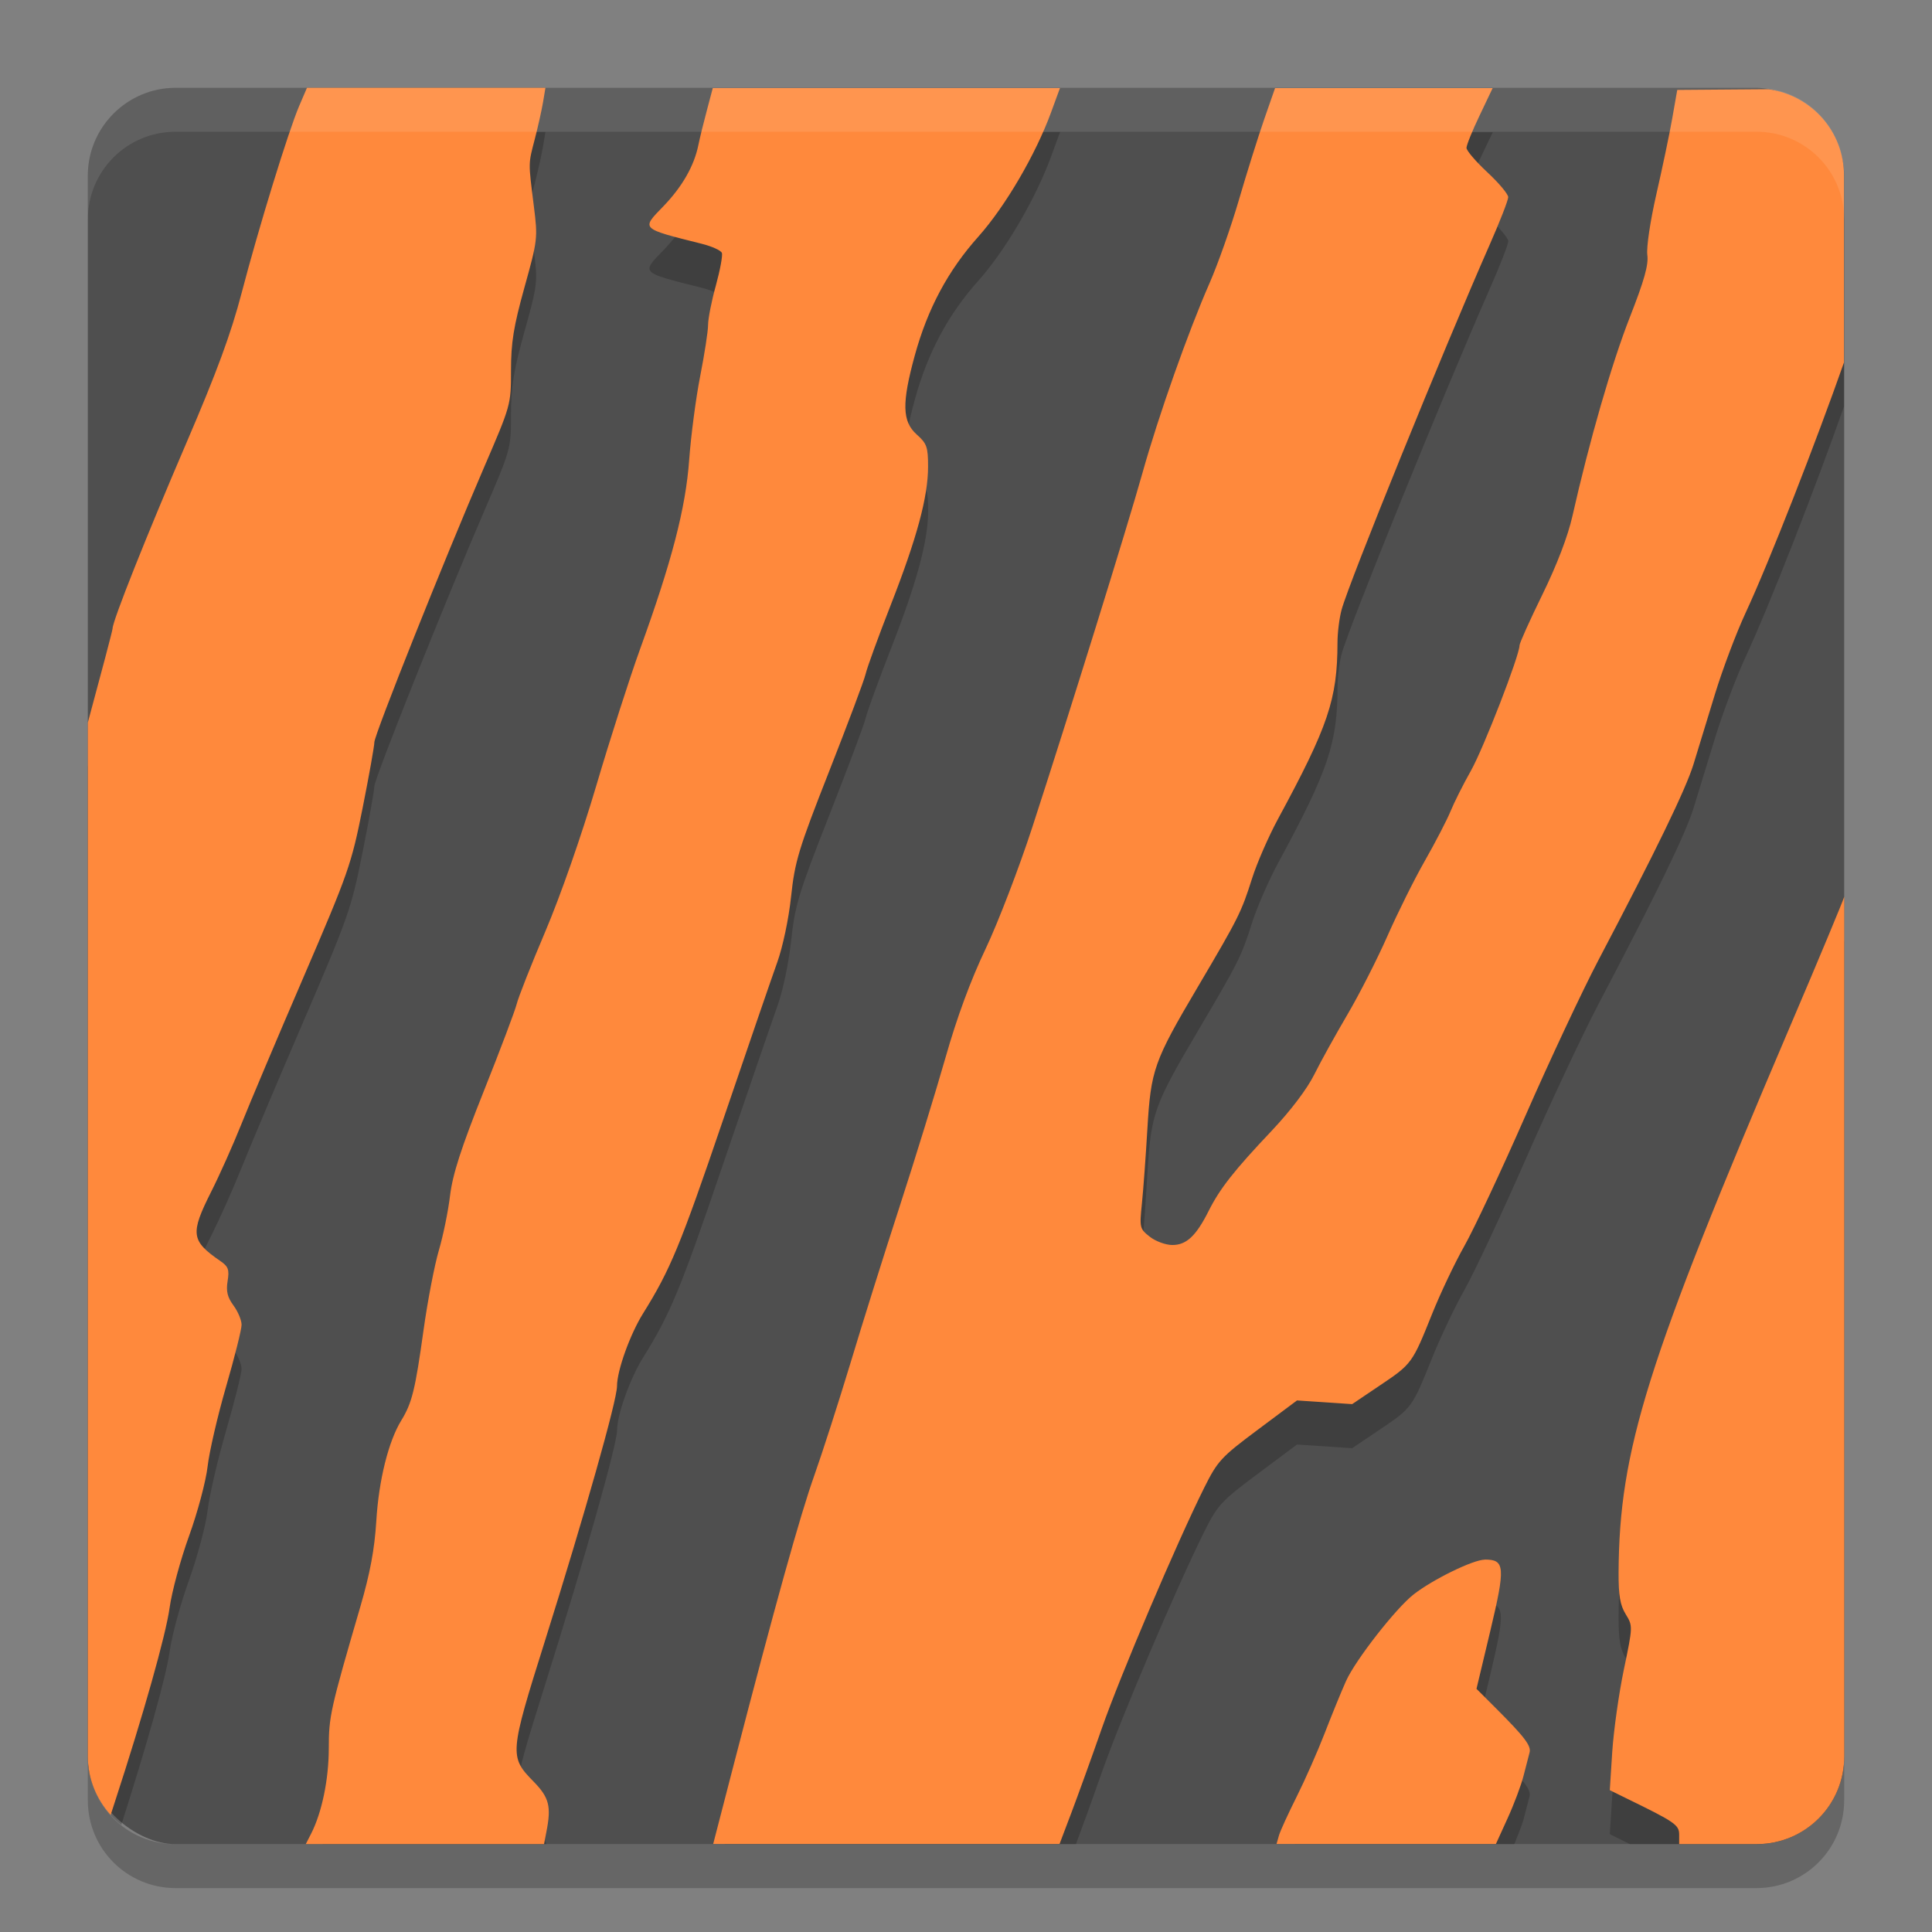 <svg xmlns="http://www.w3.org/2000/svg" width="22" height="22" version="1">
 <rect width="100%" height="100%" fill="#808080" stroke="none"/>
 <rect fill="#4f4f4f" width="20" height="20" x="-21" y="-21" rx="1" ry="1" transform="matrix(0,-1,-1,0,0,0)"/>
 <path opacity=".2" d="m3.495 1.502-0.088 0.205c-0.124 0.29-0.462 1.389-0.655 2.128-0.122 0.466-0.283 0.903-0.628 1.706-0.457 1.064-0.842 2.03-0.842 2.117 0 0.021-0.136 0.532-0.282 1.072v11.27c0 0.319 0.15 0.598 0.381 0.781 0.285-0.892 0.51-1.683 0.55-1.97 0.025-0.183 0.125-0.551 0.222-0.819 0.096-0.268 0.191-0.624 0.211-0.791 0.019-0.167 0.114-0.577 0.211-0.911 0.097-0.334 0.176-0.65 0.176-0.702 0-0.052-0.041-0.151-0.092-0.22-0.07-0.095-0.086-0.163-0.067-0.279 0.021-0.131 0.008-0.165-0.085-0.229-0.332-0.229-0.343-0.309-0.102-0.788 0.095-0.189 0.249-0.533 0.342-0.765 0.093-0.233 0.411-0.986 0.708-1.675 0.513-1.192 0.546-1.286 0.674-1.928 0.074-0.371 0.134-0.709 0.134-0.75-5e-7 -0.086 0.795-2.077 1.249-3.13 0.305-0.708 0.307-0.712 0.307-1.103 0-0.318 0.029-0.498 0.153-0.945 0.15-0.539 0.153-0.56 0.107-0.926-0.064-0.511-0.064-0.474 0.011-0.764 0.037-0.143 0.079-0.332 0.094-0.421l0.027-0.162h-2.715zm4.622 0-0.066 0.249c-0.037 0.137-0.081 0.316-0.098 0.399-0.048 0.24-0.186 0.48-0.402 0.703-0.25 0.258-0.261 0.248 0.44 0.424 0.115 0.029 0.218 0.075 0.229 0.104 0.011 0.028-0.02 0.195-0.068 0.37-0.049 0.175-0.089 0.379-0.089 0.45-0 0.072-0.041 0.335-0.09 0.584-0.049 0.249-0.105 0.677-0.125 0.95-0.04 0.553-0.197 1.157-0.56 2.159-0.116 0.321-0.34 1.018-0.497 1.55-0.169 0.571-0.407 1.253-0.581 1.663-0.163 0.383-0.309 0.755-0.326 0.826-0.017 0.071-0.185 0.518-0.375 0.993-0.259 0.65-0.354 0.945-0.384 1.188-0.021 0.178-0.079 0.46-0.128 0.626-0.049 0.167-0.128 0.575-0.174 0.907-0.095 0.681-0.131 0.829-0.253 1.028-0.147 0.239-0.257 0.682-0.285 1.147-0.02 0.322-0.071 0.595-0.181 0.972-0.344 1.179-0.36 1.251-0.36 1.619-0 0.199-0.028 0.402-0.071 0.587h2.55c-0.026-0.07-0.071-0.135-0.148-0.214-0.275-0.28-0.272-0.318 0.13-1.595 0.456-1.45 0.822-2.744 0.822-2.906 0-0.177 0.149-0.591 0.297-0.828 0.31-0.497 0.425-0.776 0.906-2.189 0.282-0.829 0.562-1.643 0.622-1.81 0.062-0.173 0.13-0.492 0.157-0.746 0.043-0.401 0.084-0.539 0.433-1.426 0.212-0.54 0.4-1.039 0.416-1.11 0.016-0.071 0.144-0.422 0.283-0.778 0.301-0.769 0.428-1.239 0.428-1.583 0-0.225-0.014-0.264-0.13-0.367-0.165-0.148-0.17-0.357-0.021-0.9 0.147-0.534 0.378-0.966 0.726-1.355 0.307-0.345 0.653-0.938 0.827-1.416l0.1-0.273h-3.952zm6.403 0-0.124 0.356c-0.068 0.196-0.198 0.609-0.288 0.918s-0.241 0.736-0.335 0.95c-0.241 0.548-0.58 1.505-0.764 2.162-0.173 0.617-0.829 2.726-1.255 4.036-0.151 0.463-0.39 1.085-0.531 1.382-0.17 0.357-0.325 0.776-0.457 1.24-0.11 0.385-0.343 1.143-0.519 1.685-0.176 0.541-0.43 1.349-0.564 1.796-0.135 0.446-0.32 1.02-0.41 1.274-0.161 0.451-0.448 1.482-0.92 3.302l-0.102 0.397h4.001c0.082-0.22 0.196-0.535 0.295-0.818 0.208-0.596 0.85-2.106 1.167-2.742 0.151-0.302 0.191-0.346 0.608-0.657l0.447-0.334 0.314 0.021 0.314 0.021 0.316-0.213c0.365-0.245 0.369-0.252 0.594-0.813 0.093-0.232 0.258-0.581 0.368-0.775s0.424-0.864 0.698-1.489c0.274-0.625 0.646-1.418 0.827-1.763 0.66-1.255 0.995-1.946 1.084-2.233 0.05-0.161 0.16-0.523 0.246-0.804 0.086-0.28 0.241-0.691 0.344-0.913 0.28-0.602 0.807-1.958 1.124-2.86v-2.125c0-0.506-0.374-0.917-0.86-0.985l-1.039 0.008-0.057 0.324c-0.031 0.178-0.113 0.567-0.181 0.864-0.07 0.307-0.114 0.604-0.102 0.69 0.016 0.113-0.035 0.292-0.2 0.713-0.205 0.523-0.46 1.406-0.653 2.263-0.052 0.23-0.177 0.556-0.342 0.893-0.143 0.292-0.26 0.552-0.26 0.578 0 0.115-0.41 1.173-0.554 1.428-0.087 0.154-0.192 0.363-0.232 0.462-0.041 0.099-0.172 0.353-0.292 0.563s-0.312 0.597-0.426 0.856c-0.114 0.26-0.318 0.66-0.453 0.89s-0.307 0.539-0.38 0.687c-0.082 0.165-0.269 0.412-0.485 0.641-0.427 0.451-0.59 0.658-0.718 0.913-0.143 0.285-0.253 0.388-0.413 0.388-0.076 0-0.191-0.042-0.257-0.094-0.115-0.09-0.118-0.103-0.09-0.378 0.016-0.156 0.044-0.537 0.062-0.846 0.04-0.677 0.073-0.772 0.574-1.62 0.469-0.795 0.495-0.849 0.618-1.235 0.056-0.177 0.189-0.481 0.295-0.677 0.573-1.058 0.677-1.365 0.678-2.009 0-0.112 0.021-0.281 0.047-0.376 0.085-0.312 1.159-2.959 1.685-4.153 0.117-0.265 0.212-0.509 0.212-0.544 0-0.035-0.108-0.163-0.238-0.284s-0.237-0.246-0.237-0.277c0-0.031 0.067-0.197 0.149-0.368l0.149-0.312h-2.479zm6.48 9.212c-0.018 0.057-0.279 0.686-0.621 1.486-1.628 3.815-1.94 4.811-1.948 6.206-0.001 0.263 0.017 0.372 0.081 0.476 0.082 0.134 0.082 0.138-0.021 0.631-0.057 0.273-0.116 0.694-0.132 0.935l-0.028 0.438 0.189 0.093c0.022 0.011 0.02 0.011 0.041 0.021h1.44c0.554 0 1-0.446 1-1v-9.286zm-4.092 7.547c-0.132 0-0.592 0.225-0.811 0.396-0.204 0.16-0.662 0.747-0.769 0.985-0.059 0.131-0.169 0.403-0.247 0.604s-0.22 0.523-0.315 0.713c-0.009 0.017-0.01 0.023-0.019 0.04h2.497c0.039-0.102 0.088-0.216 0.104-0.277 0.027-0.107 0.058-0.225 0.068-0.263 0.022-0.076-0.052-0.175-0.379-0.502l-0.225-0.225 0.157-0.658c0.174-0.731 0.168-0.814-0.062-0.814z"/>
 <path fill="#ff893c" d="m3.495 1.001-0.088 0.205c-0.124 0.29-0.462 1.389-0.655 2.128-0.122 0.466-0.283 0.903-0.628 1.706-0.457 1.064-0.842 2.03-0.842 2.117 0 0.021-0.136 0.532-0.282 1.072v11.77c0 0.258 0.1 0.491 0.26 0.668l0.047-0.145c0.327-1.001 0.58-1.898 0.624-2.212 0.025-0.183 0.125-0.552 0.222-0.82 0.097-0.268 0.192-0.624 0.211-0.791s0.114-0.577 0.211-0.911c0.097-0.334 0.176-0.65 0.176-0.702 0-0.052-0.041-0.151-0.092-0.22-0.07-0.095-0.086-0.163-0.067-0.279 0.021-0.131 0.008-0.165-0.085-0.229-0.332-0.229-0.343-0.309-0.102-0.788 0.095-0.188 0.249-0.533 0.342-0.765 0.093-0.233 0.411-0.986 0.708-1.675 0.513-1.192 0.546-1.286 0.674-1.928 0.074-0.371 0.134-0.709 0.134-0.75 0-0.086 0.795-2.077 1.249-3.13 0.305-0.708 0.307-0.712 0.307-1.104 0-0.318 0.029-0.498 0.153-0.945 0.15-0.539 0.153-0.56 0.107-0.926-0.064-0.511-0.064-0.474 0.011-0.764 0.037-0.142 0.079-0.332 0.094-0.421l0.027-0.162h-2.715zm4.622 0-0.066 0.249c-0.037 0.137-0.081 0.316-0.098 0.399-0.048 0.24-0.186 0.48-0.402 0.703-0.25 0.258-0.261 0.248 0.44 0.424 0.115 0.029 0.218 0.075 0.229 0.104 0.011 0.028-0.02 0.195-0.068 0.37-0.049 0.175-0.089 0.379-0.089 0.45s-0.041 0.335-0.09 0.584c-0.049 0.249-0.105 0.677-0.125 0.95-0.04 0.553-0.197 1.157-0.56 2.159-0.116 0.321-0.34 1.018-0.497 1.55-0.169 0.571-0.407 1.253-0.581 1.663-0.163 0.383-0.309 0.755-0.326 0.826s-0.185 0.517-0.375 0.993c-0.259 0.65-0.354 0.945-0.384 1.188-0.021 0.178-0.079 0.46-0.128 0.626-0.049 0.167-0.128 0.575-0.174 0.907-0.095 0.681-0.131 0.829-0.253 1.028-0.147 0.239-0.257 0.682-0.285 1.147-0.02 0.322-0.071 0.594-0.181 0.972-0.344 1.179-0.36 1.252-0.36 1.619-0.001 0.352-0.078 0.726-0.201 0.968l-0.061 0.119h2.713l0.026-0.135c0.059-0.295 0.033-0.395-0.147-0.579-0.275-0.28-0.272-0.318 0.13-1.595 0.456-1.45 0.822-2.744 0.822-2.906 0-0.177 0.149-0.591 0.297-0.828 0.31-0.497 0.425-0.776 0.906-2.189 0.282-0.829 0.562-1.643 0.622-1.81 0.062-0.173 0.13-0.492 0.157-0.746 0.043-0.401 0.084-0.539 0.433-1.426 0.212-0.54 0.4-1.039 0.416-1.11 0.016-0.071 0.144-0.422 0.283-0.778 0.301-0.769 0.428-1.239 0.428-1.583 0-0.225-0.014-0.264-0.13-0.367-0.165-0.148-0.17-0.357-0.021-0.9 0.147-0.534 0.378-0.966 0.726-1.355 0.307-0.345 0.653-0.938 0.827-1.416l0.1-0.273h-3.952zm6.403 0-0.124 0.356c-0.068 0.196-0.198 0.609-0.288 0.918s-0.241 0.736-0.335 0.95c-0.241 0.548-0.58 1.505-0.764 2.162-0.173 0.617-0.829 2.726-1.255 4.036-0.151 0.463-0.39 1.085-0.531 1.382-0.17 0.357-0.325 0.776-0.457 1.24-0.11 0.385-0.343 1.143-0.519 1.685-0.176 0.541-0.43 1.349-0.564 1.796-0.135 0.446-0.32 1.02-0.41 1.274-0.161 0.451-0.448 1.482-0.92 3.302l-0.232 0.896h3.944l0.135-0.356c0.074-0.196 0.231-0.629 0.347-0.962 0.208-0.596 0.85-2.106 1.167-2.742 0.151-0.302 0.191-0.346 0.608-0.657l0.447-0.334 0.314 0.021 0.314 0.021 0.316-0.213c0.365-0.245 0.369-0.252 0.594-0.813 0.093-0.232 0.258-0.581 0.368-0.775 0.11-0.195 0.424-0.864 0.698-1.489 0.274-0.625 0.646-1.418 0.827-1.763 0.66-1.255 0.995-1.946 1.084-2.233 0.05-0.161 0.16-0.523 0.246-0.804 0.086-0.28 0.241-0.691 0.344-0.913 0.28-0.602 0.807-1.958 1.124-2.86v-2.125c0-0.506-0.374-0.917-0.86-0.985l-1.039 0.008-0.057 0.324c-0.031 0.178-0.113 0.567-0.181 0.864-0.07 0.307-0.114 0.604-0.103 0.69 0.016 0.113-0.035 0.292-0.2 0.713-0.205 0.523-0.46 1.406-0.653 2.263-0.052 0.23-0.177 0.556-0.342 0.893-0.143 0.292-0.26 0.552-0.26 0.578 0 0.115-0.41 1.173-0.554 1.428-0.087 0.154-0.192 0.363-0.232 0.462-0.041 0.099-0.172 0.353-0.292 0.563s-0.312 0.597-0.426 0.856-0.318 0.66-0.453 0.89-0.307 0.539-0.38 0.687c-0.082 0.165-0.269 0.412-0.485 0.641-0.427 0.451-0.59 0.658-0.718 0.913-0.143 0.285-0.253 0.388-0.413 0.388-0.076 0-0.191-0.042-0.257-0.094-0.115-0.09-0.118-0.103-0.09-0.378 0.016-0.156 0.044-0.537 0.062-0.846 0.04-0.677 0.073-0.772 0.574-1.62 0.469-0.795 0.495-0.849 0.618-1.235 0.056-0.177 0.189-0.481 0.295-0.677 0.573-1.058 0.677-1.365 0.678-2.009 0-0.112 0.021-0.281 0.047-0.376 0.085-0.312 1.159-2.959 1.685-4.153 0.117-0.265 0.212-0.509 0.212-0.544 0-0.035-0.108-0.163-0.238-0.284s-0.237-0.246-0.237-0.277c0-0.031 0.067-0.197 0.149-0.368l0.149-0.313h-2.479zm6.48 9.212c-0.018 0.057-0.279 0.686-0.621 1.486-1.628 3.815-1.94 4.811-1.948 6.206-0.001 0.263 0.017 0.372 0.081 0.476 0.082 0.134 0.082 0.138-0.021 0.631-0.057 0.273-0.116 0.694-0.132 0.935l-0.028 0.438 0.189 0.093c0.552 0.269 0.601 0.302 0.601 0.413v0.108h0.89c0.549-0.004 0.99-0.447 0.99-0.998v-9.787zm-4.092 7.547c-0.132 0-0.592 0.225-0.811 0.396-0.204 0.16-0.662 0.747-0.769 0.985-0.059 0.131-0.169 0.403-0.247 0.604s-0.22 0.523-0.315 0.713-0.187 0.389-0.202 0.442l-0.028 0.098h2.498l0.133-0.292c0.073-0.16 0.155-0.378 0.182-0.485s0.058-0.225 0.068-0.263c0.022-0.076-0.052-0.175-0.379-0.502l-0.225-0.225 0.157-0.658c0.174-0.731 0.168-0.814-0.062-0.814z"/>
 <path fill="#fff" opacity=".1" d="m2 1c-0.554 0-1 0.446-1 1v0.5c0-0.554 0.446-1 1-1h18c0.554 0 1 0.446 1 1v-0.5c0-0.554-0.446-1-1-1h-18z"/>
 <path opacity=".2" d="m2 21.5c-0.554 0-1-0.446-1-1v-0.5c0 0.554 0.446 1 1 1h18c0.554 0 1-0.446 1-1v0.5c0 0.554-0.446 1-1 1h-18z"/>
</svg>
